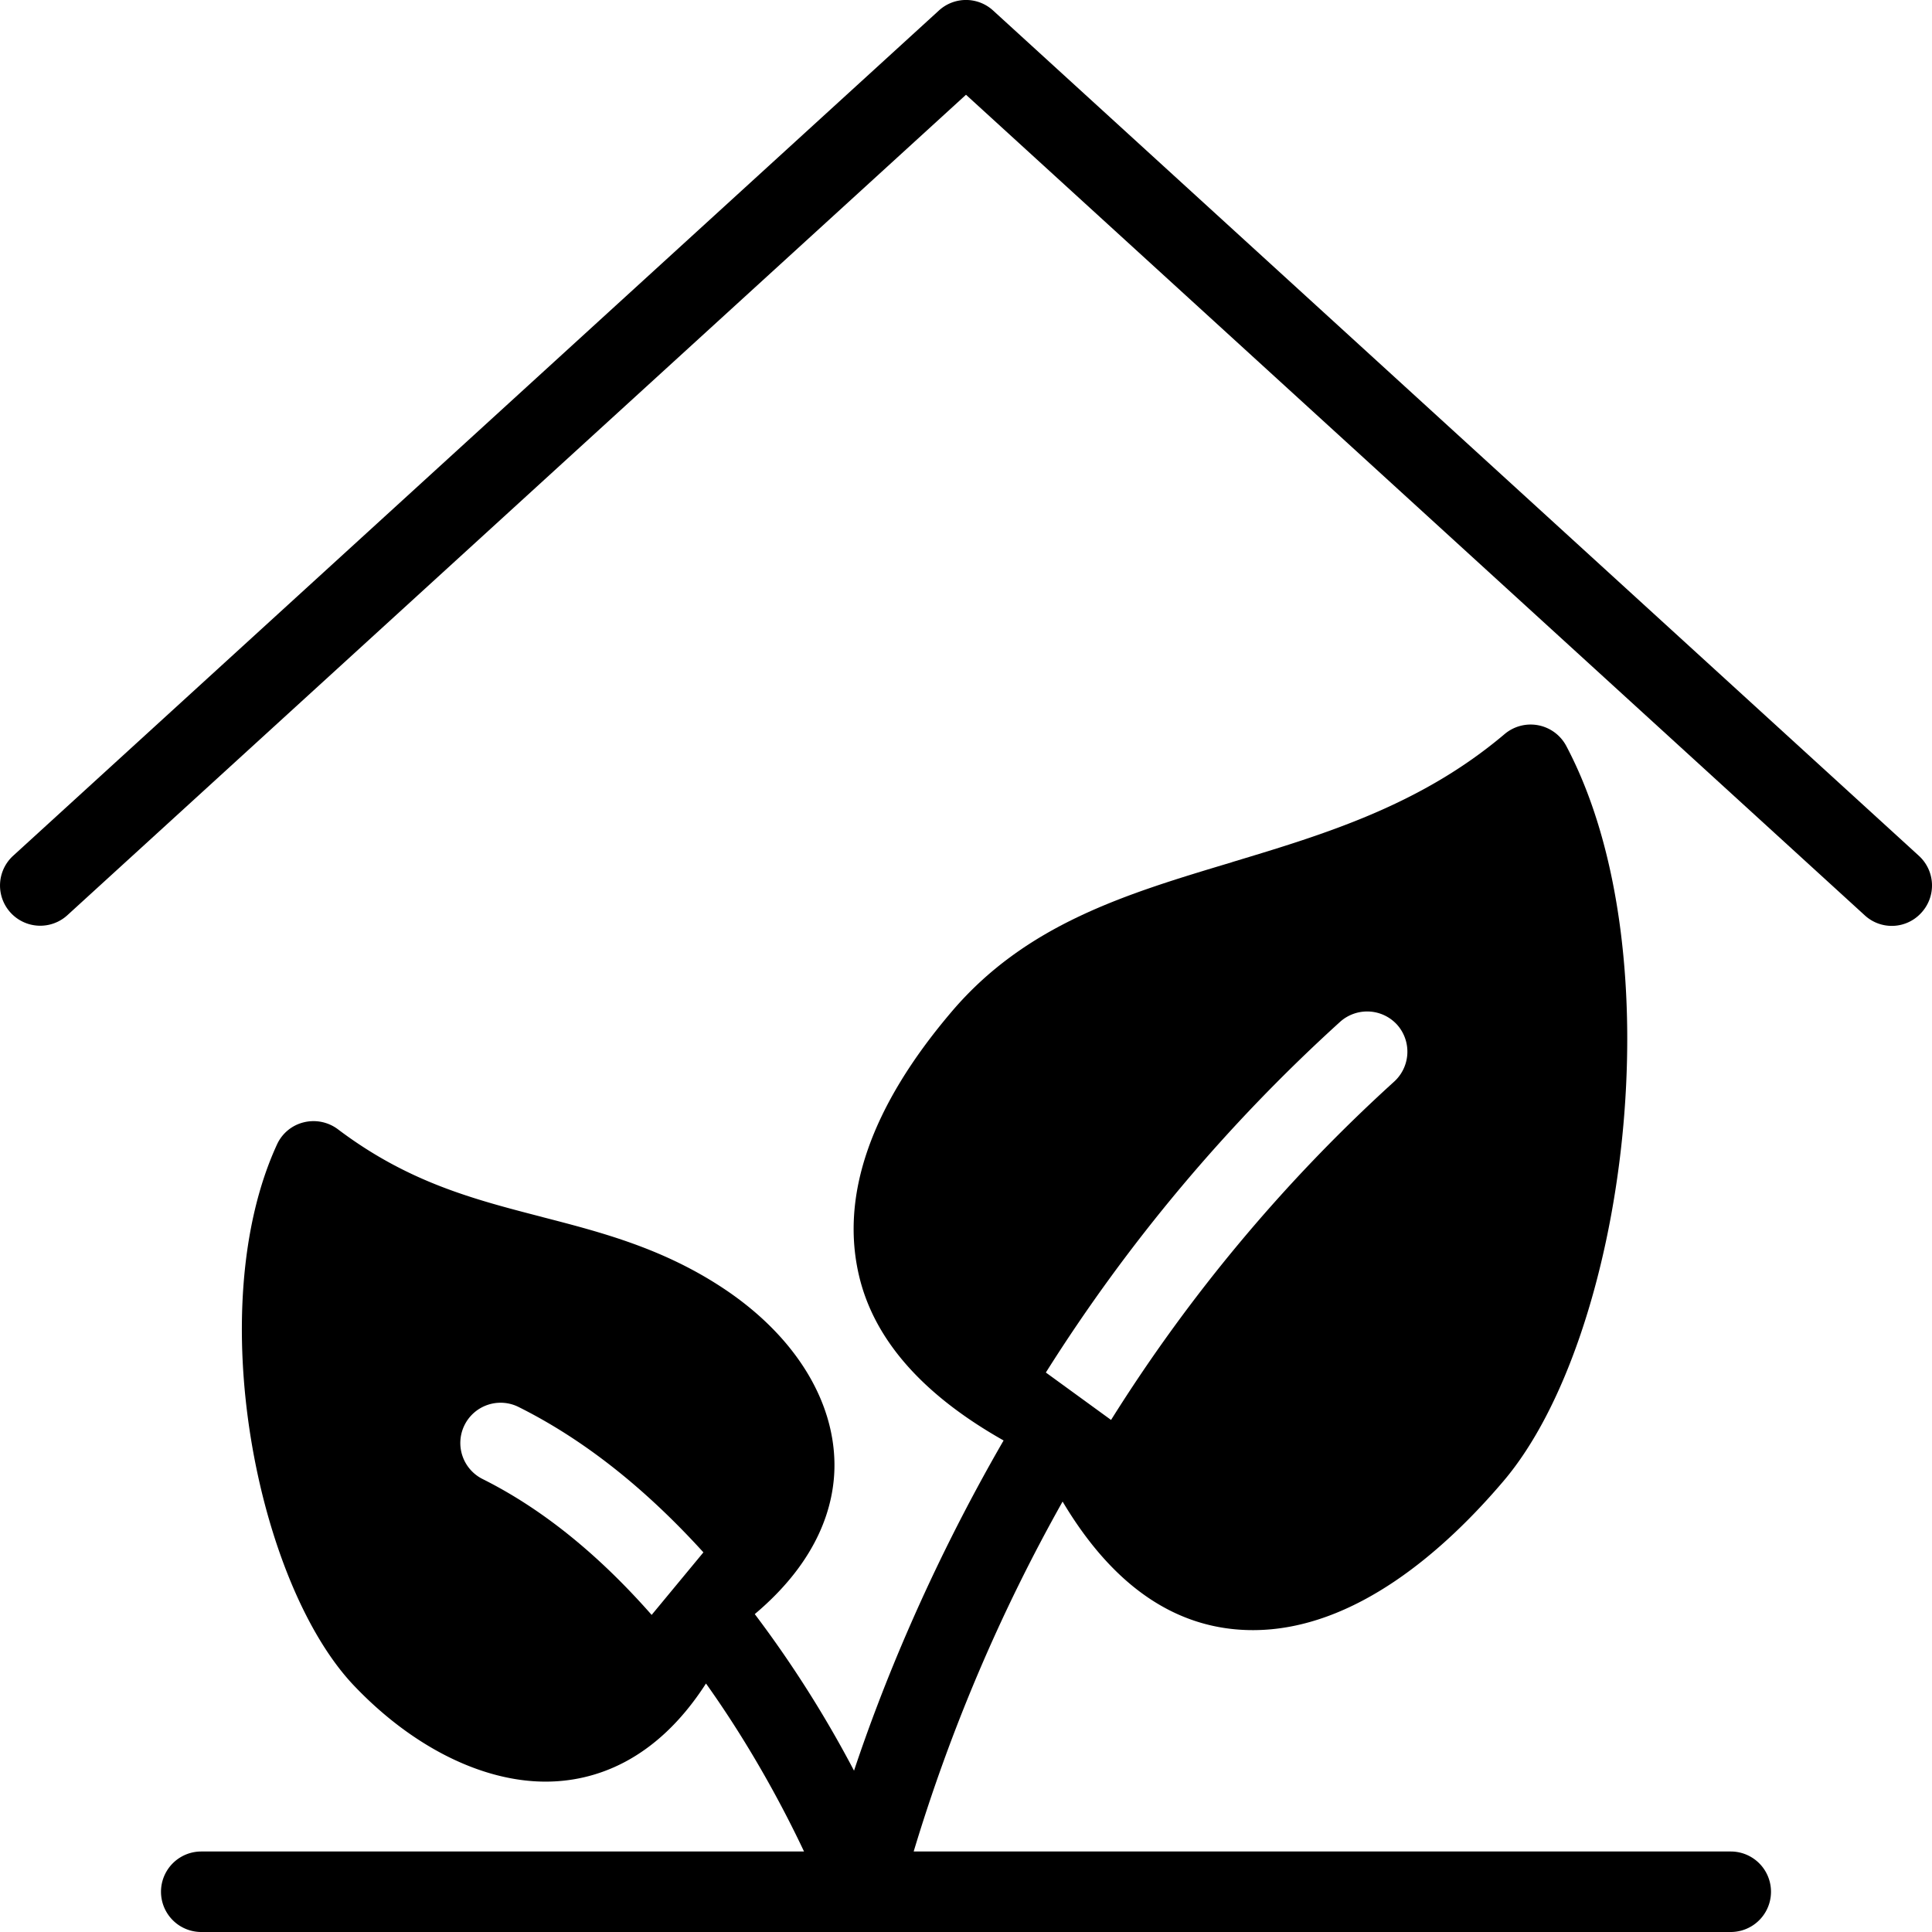 <svg xmlns="http://www.w3.org/2000/svg" viewBox="0 0 24 24">
  <path d="m23.837 10.631-11.5-10.5a.498.498 0 0 0-.674 0l-11.5 10.5a.499.499 0 1 0 .674.738L12 1.177l11.163 10.192a.495.495 0 0 0 .706-.032.499.499 0 0 0-.032-.706Z"/>
  <path fill-rule="evenodd" d="M15.565 20.25c-.941 0-1.734-.537-2.365-1.597A21.58 21.58 0 0 0 11.35 23H21.5a.5.5 0 1 1 0 1h-19a.5.5 0 0 1 0-1h7.488c-.242-.513-.65-1.29-1.218-2.087-.628.977-1.401 1.219-1.992 1.219-.793 0-1.662-.436-2.383-1.195-1.201-1.266-1.891-4.683-.954-6.72a.494.494 0 0 1 .332-.275.505.505 0 0 1 .423.085c.874.66 1.682.869 2.536 1.09l.006.002c.739.191 1.503.389 2.258.892.868.579 1.368 1.376 1.37 2.186.001.487-.186 1.177-.99 1.854a14.1 14.1 0 0 1 1.233 1.945c.333-.999.916-2.472 1.858-4.102-.99-.559-1.61-1.242-1.798-2.056-.231-.997.155-2.096 1.148-3.265.927-1.094 2.169-1.467 3.483-1.861l.002-.001.015-.005c1.147-.346 2.331-.704 3.375-1.588a.501.501 0 0 1 .765.149c1.378 2.605.73 7.352-.778 9.129-.718.846-1.841 1.854-3.114 1.854Zm-9.57-1.877c.817.408 1.515 1.023 2.1 1.688l.643-.777c-.639-.703-1.398-1.358-2.296-1.806a.5.5 0 0 0-.447.895Zm6.997-1.323a20.965 20.965 0 0 1 3.657-4.358.503.503 0 0 1 .706.037.503.503 0 0 1-.037.708 20.029 20.029 0 0 0-3.516 4.202l-.81-.589Z" clip-rule="evenodd"/>
</svg>

